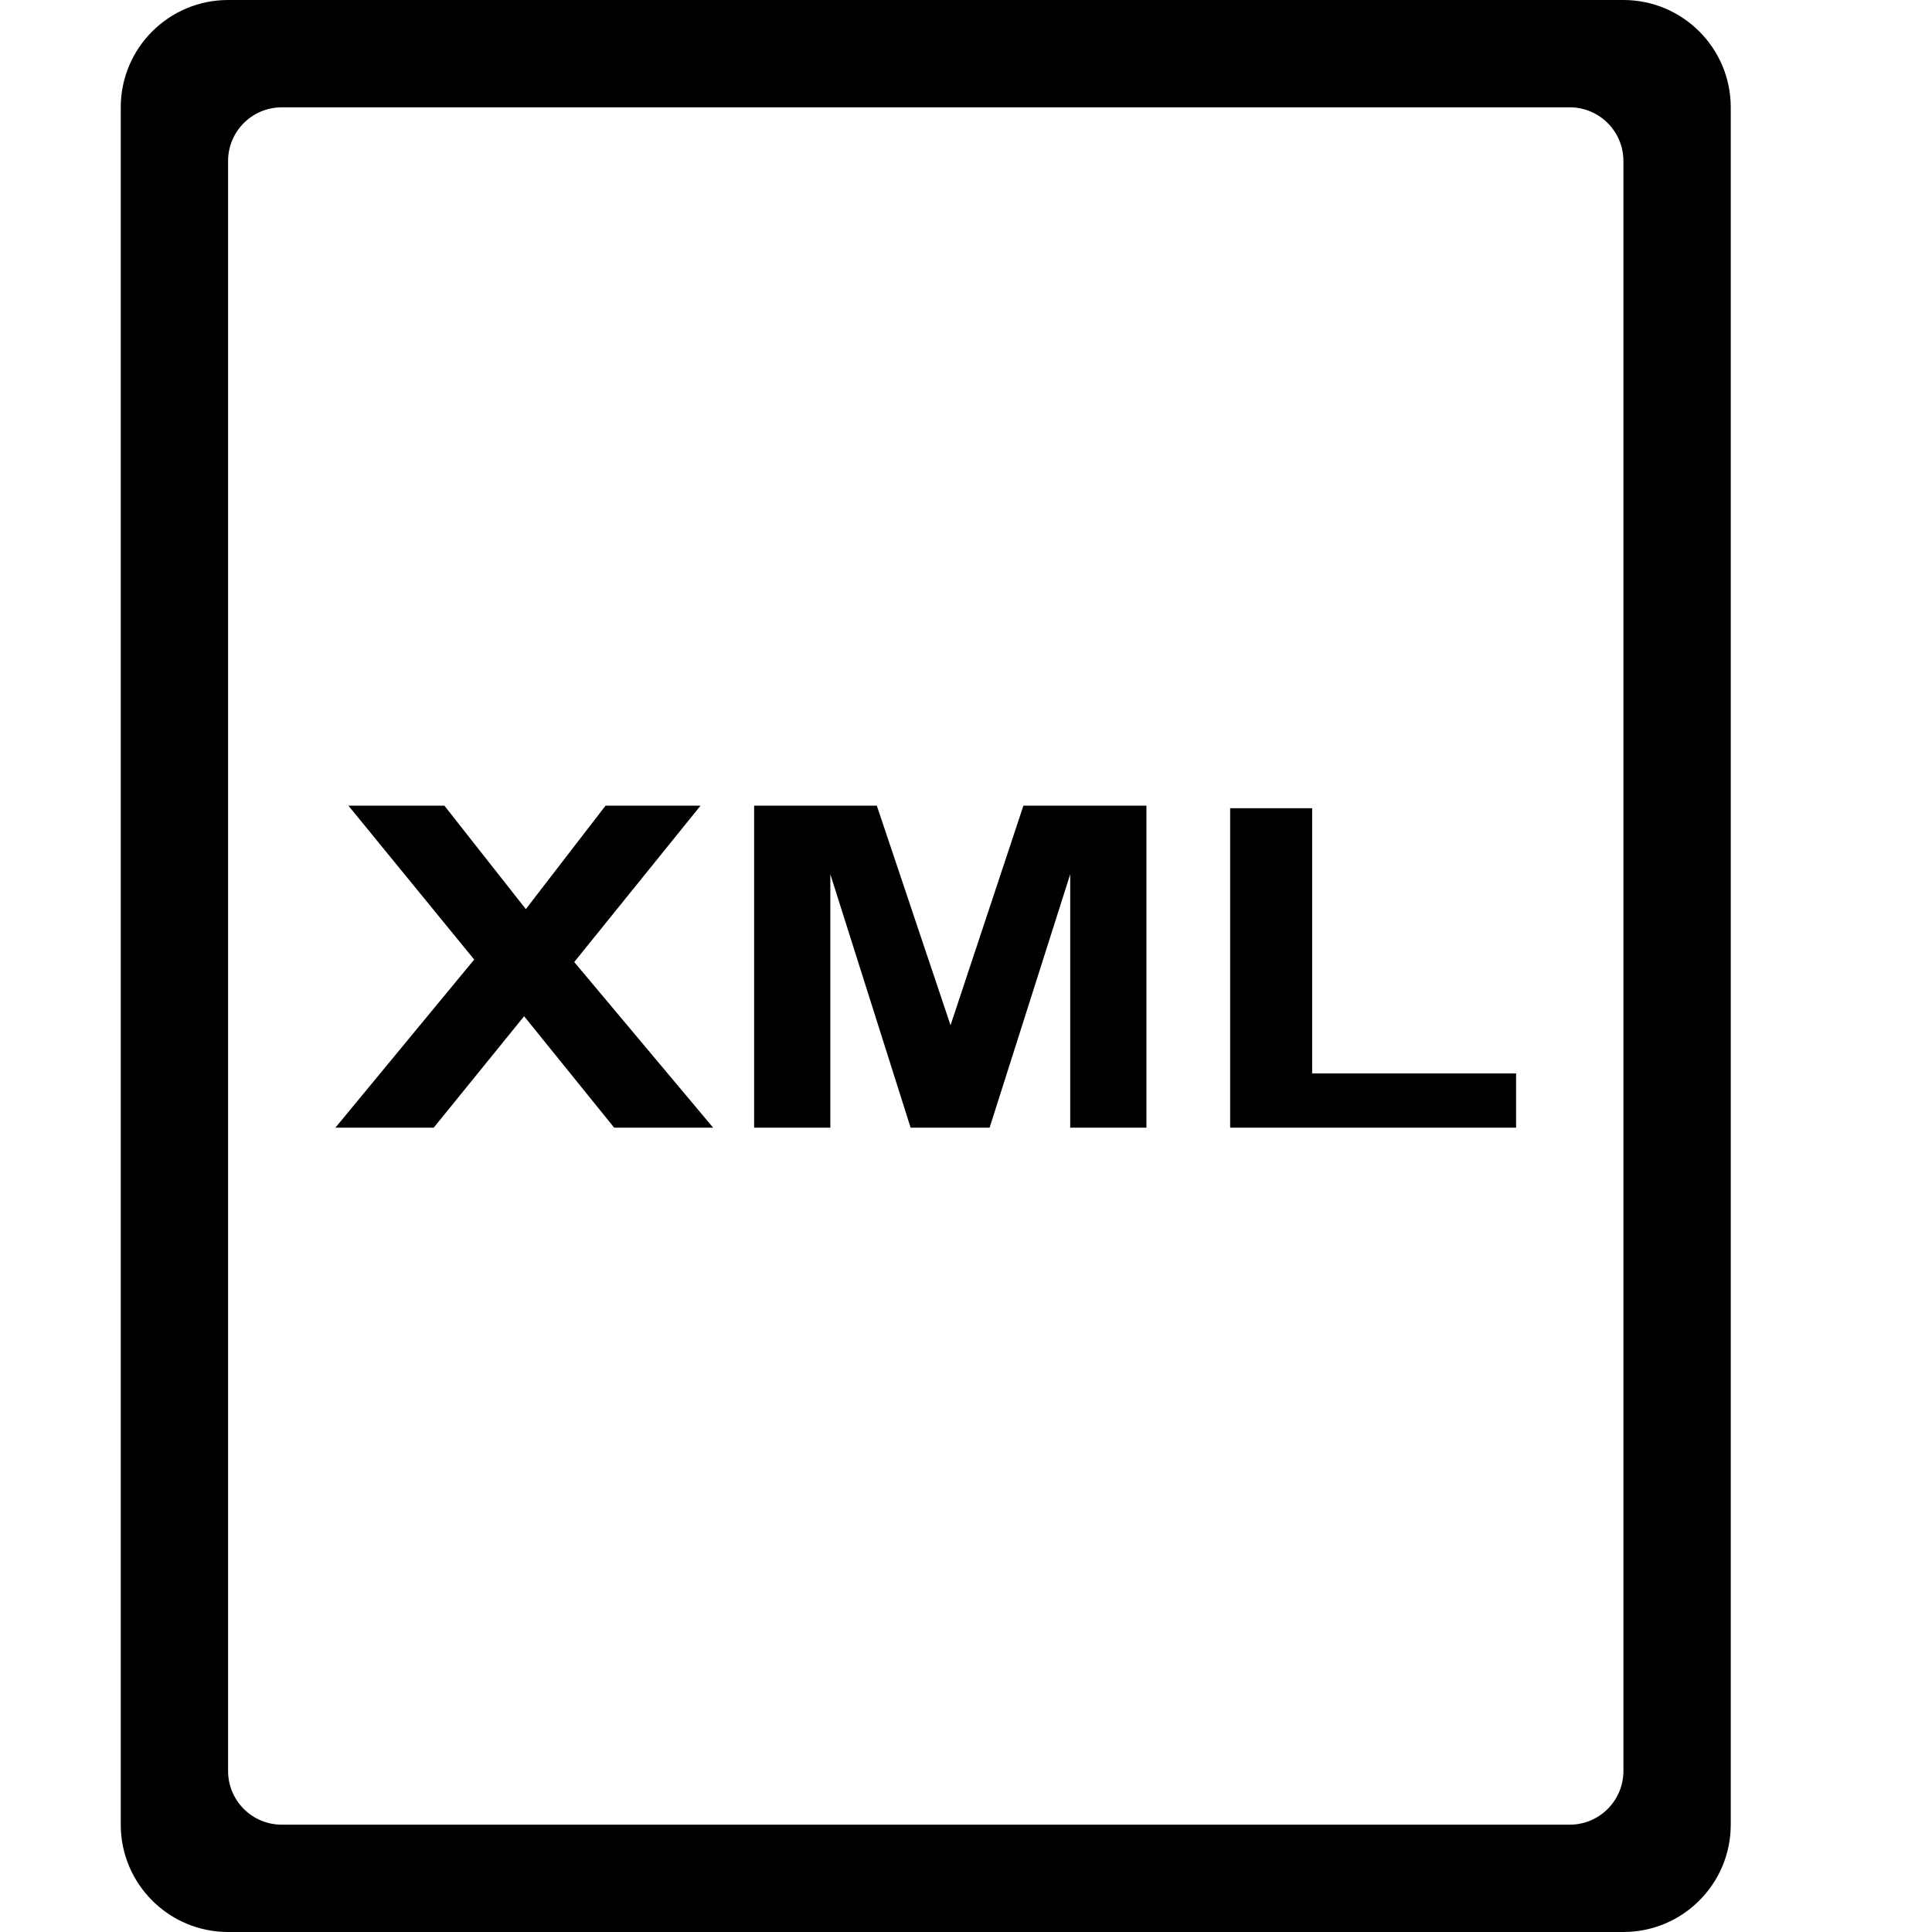 <svg width="18" height="18" viewBox="0 0 18 18" fill="none" xmlns="http://www.w3.org/2000/svg">
<path d="M3.125 10.506L4.418 8.94L3.246 7.506H4.14L4.899 8.47L5.642 7.506H6.527L5.35 8.963L6.644 10.506H5.722L4.883 9.468L4.041 10.506H3.125Z" fill="black"/>
<path d="M7.026 10.506V7.506H8.169L8.856 9.552L9.535 7.506H10.681V10.506H9.971V8.145L9.22 10.506H8.484L7.736 8.145V10.506H7.026Z" fill="black"/>
<path d="M11.461 10.506V7.53H12.225V10.001H14.125V10.506H11.461Z" fill="black"/>
<path fill-rule="evenodd" clip-rule="evenodd" d="M1.125 1C1.125 0.448 1.573 0 2.125 0H15.125C15.677 0 16.125 0.448 16.125 1V17C16.125 17.552 15.677 18 15.125 18H2.125C1.573 18 1.125 17.552 1.125 17V1ZM2.125 1.5C2.125 1.224 2.349 1 2.625 1H14.625C14.901 1 15.125 1.224 15.125 1.5V16.5C15.125 16.776 14.901 17 14.625 17H2.625C2.349 17 2.125 16.776 2.125 16.5V1.5Z" fill="black"/>
</svg>
